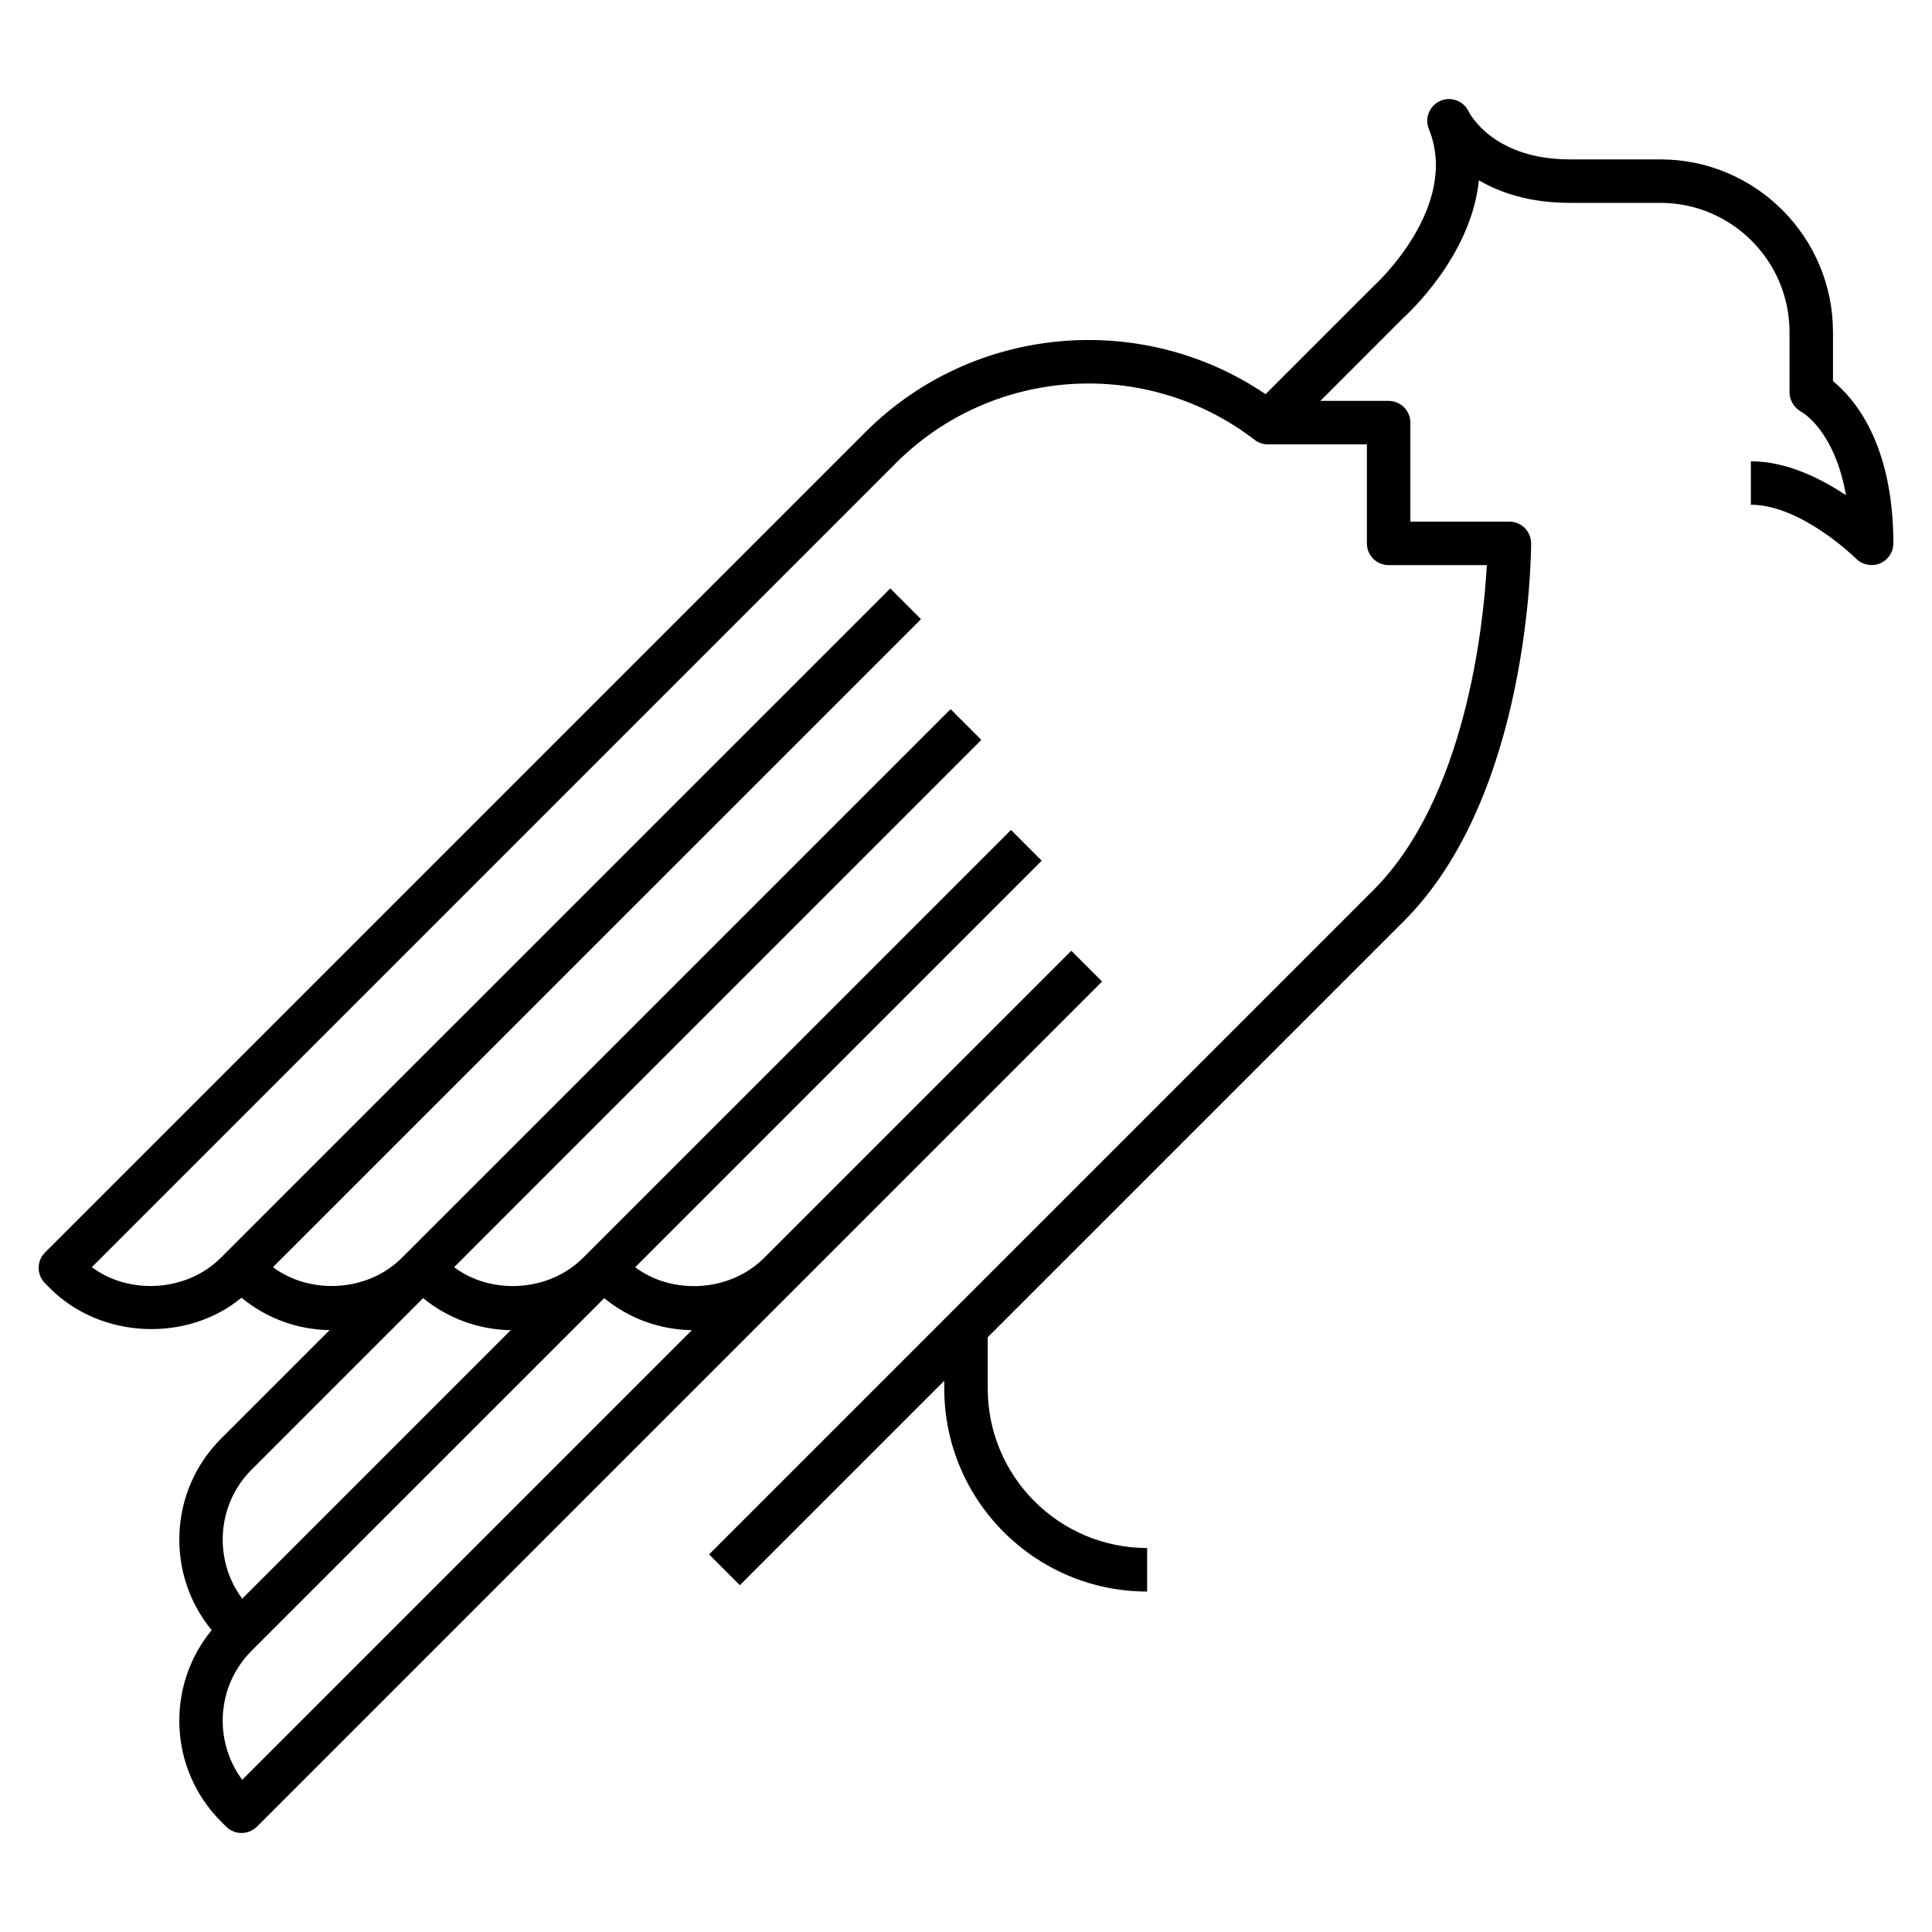 <svg xmlns="http://www.w3.org/2000/svg" viewBox="0 0 32 32"><path d="M4,30.36c-0.092,0-0.184-0.035-0.254-0.105L3.66,30.169	C2.794,29.303,2.743,27.926,3.506,27c-0.763-0.926-0.712-2.303,0.153-3.169l1.8-1.8C4.92,22.022,4.411,21.834,4,21.494	c-0.9,0.746-2.332,0.684-3.168-0.153l-0.086-0.086c-0.141-0.141-0.141-0.369,0-0.51L14.331,7.16	c1.776-1.779,4.575-2.026,6.631-0.631l1.783-1.783c0.029-0.027,1.446-1.315,0.921-2.61c-0.073-0.181,0.012-0.388,0.19-0.465	c0.18-0.079,0.388,0.001,0.471,0.179C24.341,1.877,24.731,2.64,26,2.64h1.5c1.577,0,2.86,1.283,2.86,2.86v0.813	c0.342,0.276,1,1.024,1,2.687c0,0.146-0.088,0.276-0.223,0.332c-0.133,0.055-0.29,0.025-0.392-0.077	C30.736,9.246,29.836,8.36,29,8.36V7.64c0.586,0,1.155,0.282,1.575,0.562c-0.187-1.064-0.715-1.368-0.742-1.383	C29.718,6.756,29.64,6.631,29.64,6.5v-1c0-1.18-0.96-2.14-2.14-2.14H26c-0.66,0-1.149-0.165-1.505-0.374	c-0.127,1.263-1.198,2.231-1.256,2.283l-1.37,1.371H23c0.199,0,0.36,0.161,0.36,0.36v1.64H25c0.199,0,0.36,0.161,0.36,0.36	c0,0.169-0.024,4.173-2.105,6.254l-6.895,6.895V23c0,1.456,1.184,2.64,2.64,2.64v0.721c-1.853,0-3.36-1.508-3.36-3.36V22.87	l-3.386,3.386l-0.509-0.51l11-11c1.531-1.531,1.825-4.382,1.882-5.386H23c-0.199,0-0.36-0.161-0.36-0.36V7.36H21	c-0.079,0-0.157-0.026-0.22-0.075c-1.791-1.378-4.343-1.213-5.94,0.384L1.521,20.988c0.626,0.467,1.576,0.407,2.138-0.157	L14.746,9.746l0.509,0.509L4.521,20.988c0.626,0.467,1.577,0.407,2.138-0.157l9.086-9.085l0.509,0.509l-8.733,8.734	c0.626,0.467,1.576,0.407,2.138-0.157l7.086-7.085l0.509,0.509L10.52,20.99c0.626,0.467,1.576,0.407,2.138-0.157l5.086-5.085	l0.51,0.509l-14,14C4.184,30.325,4.092,30.36,4,30.36z M4.254,27.255l-0.086,0.086c-0.582,0.582-0.634,1.496-0.156,2.138	l7.447-7.447c-0.535-0.009-1.042-0.195-1.451-0.53L4.254,27.255z M7.008,21.501l-2.84,2.84c-0.582,0.582-0.634,1.496-0.156,2.138	l4.447-4.447C7.924,22.022,7.418,21.836,7.008,21.501z"/></svg>